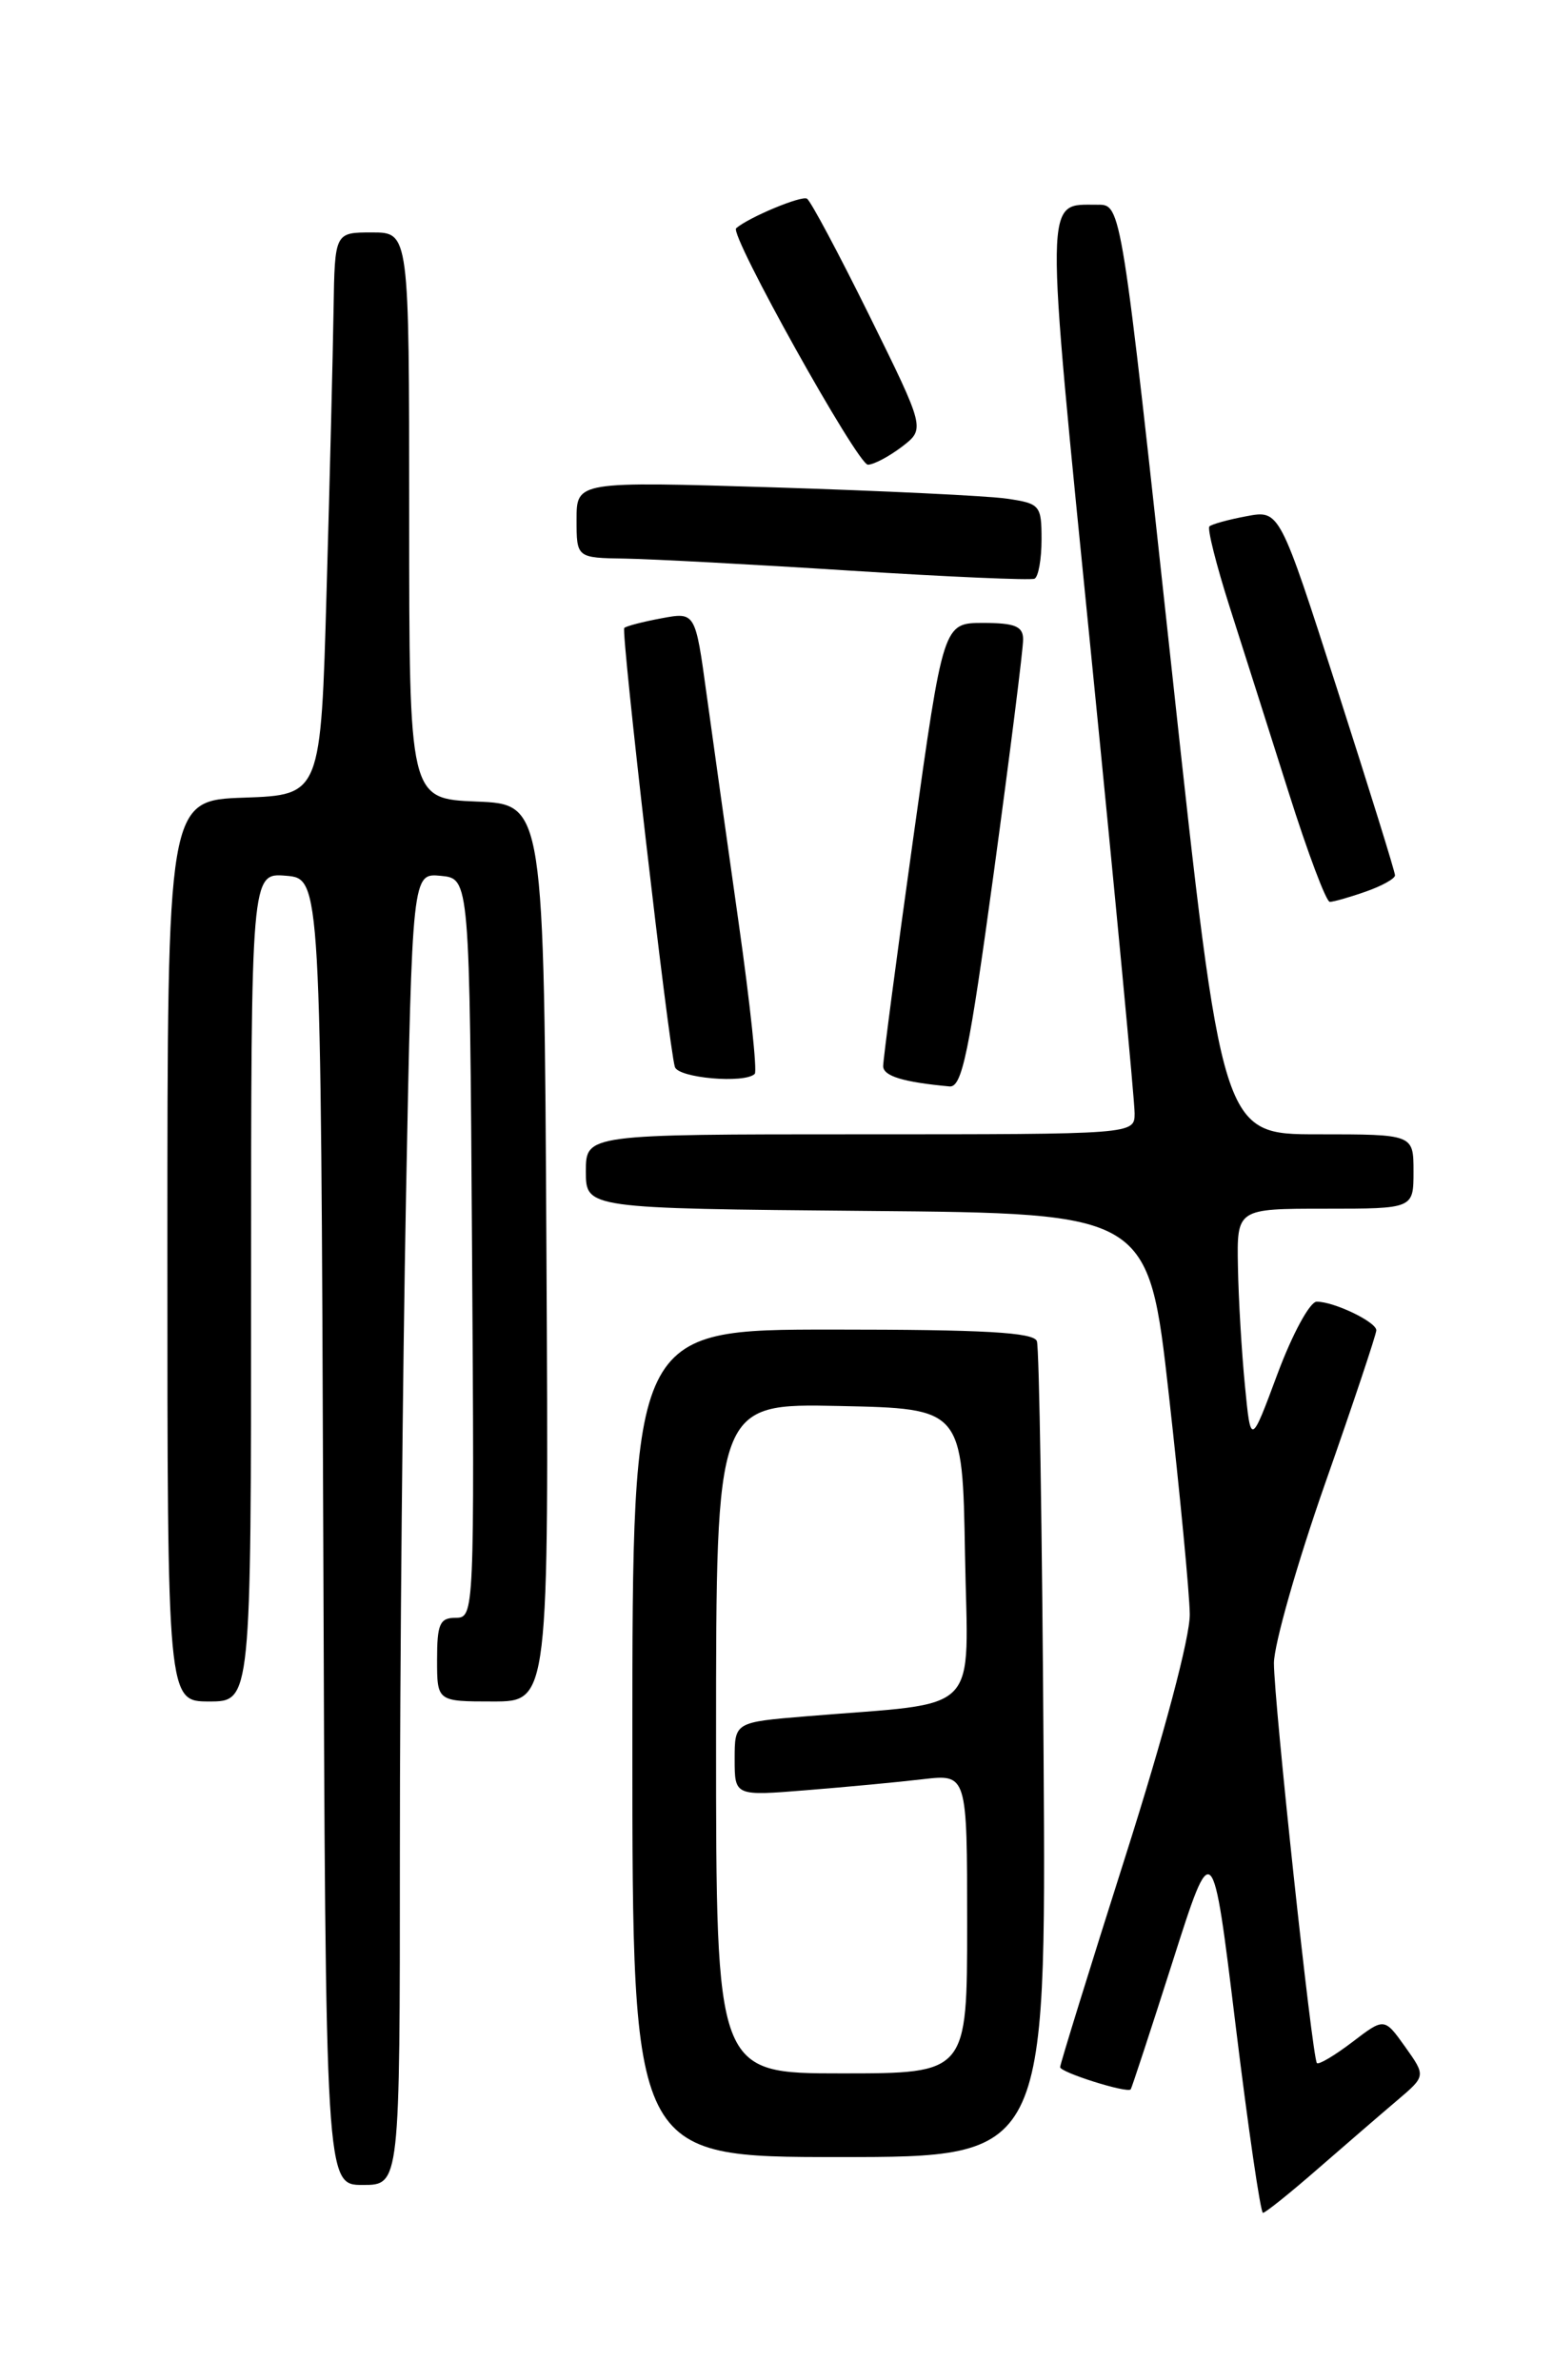 <?xml version="1.0" encoding="UTF-8" standalone="no"?>
<!DOCTYPE svg PUBLIC "-//W3C//DTD SVG 1.1//EN" "http://www.w3.org/Graphics/SVG/1.1/DTD/svg11.dtd" >
<svg xmlns="http://www.w3.org/2000/svg" xmlns:xlink="http://www.w3.org/1999/xlink" version="1.1" viewBox="0 0 167 256">
 <g >
 <path fill="currentColor"
d=" M 141.73 233.25 C 144.73 230.64 148.56 227.33 150.26 225.89 C 153.33 223.28 153.33 223.28 151.10 220.14 C 148.86 217.00 148.86 217.00 145.41 219.64 C 143.50 221.09 141.80 222.10 141.61 221.89 C 141.10 221.29 136.99 182.99 136.99 178.87 C 137.00 176.87 139.47 168.18 142.50 159.54 C 145.53 150.91 148.00 143.50 148.00 143.08 C 148.00 142.18 143.47 140.00 141.59 140.00 C 140.86 140.00 138.98 143.46 137.38 147.75 C 134.50 155.50 134.50 155.50 133.87 149.00 C 133.52 145.43 133.18 139.69 133.12 136.25 C 133.00 130.00 133.00 130.00 142.50 130.00 C 152.00 130.00 152.00 130.00 152.00 126.00 C 152.00 122.00 152.00 122.00 141.71 122.00 C 131.42 122.00 131.42 122.00 126.00 72.00 C 120.58 22.00 120.58 22.00 118.04 22.02 C 112.27 22.05 112.30 19.96 117.36 70.66 C 119.93 96.42 122.02 118.51 122.01 119.75 C 122.00 122.00 122.00 122.00 92.50 122.00 C 63.00 122.00 63.00 122.00 63.00 125.99 C 63.00 129.97 63.00 129.97 93.25 130.24 C 123.50 130.50 123.50 130.50 125.69 150.00 C 126.89 160.72 127.91 171.34 127.94 173.60 C 127.98 176.05 125.19 186.54 121.00 199.72 C 117.15 211.83 114.00 222.01 114.00 222.33 C 114.00 222.89 121.19 225.16 121.59 224.72 C 121.69 224.60 123.72 218.43 126.09 211.00 C 130.39 197.50 130.39 197.50 132.86 217.75 C 134.22 228.89 135.55 238.00 135.81 238.00 C 136.07 238.00 138.74 235.86 141.73 233.25 Z  M 43.00 199.16 C 43.00 179.45 43.30 147.71 43.66 128.61 C 44.33 93.90 44.33 93.90 47.41 94.20 C 50.50 94.50 50.50 94.50 50.76 134.25 C 51.02 173.50 51.00 174.00 49.01 174.00 C 47.29 174.00 47.00 174.66 47.00 178.50 C 47.00 183.00 47.00 183.00 53.01 183.00 C 59.02 183.00 59.02 183.00 58.76 134.75 C 58.50 86.50 58.50 86.50 51.25 86.21 C 44.00 85.91 44.00 85.91 44.00 55.46 C 44.00 25.00 44.00 25.00 40.00 25.00 C 36.00 25.00 36.00 25.00 35.87 33.25 C 35.80 37.79 35.47 51.40 35.12 63.50 C 34.50 85.50 34.50 85.50 26.25 85.79 C 18.00 86.08 18.00 86.08 18.00 134.54 C 18.00 183.00 18.00 183.00 22.50 183.00 C 27.00 183.00 27.00 183.00 27.00 138.44 C 27.00 93.88 27.00 93.88 30.75 94.19 C 34.50 94.50 34.50 94.50 34.76 164.75 C 35.01 235.00 35.01 235.00 39.01 235.00 C 43.00 235.00 43.00 235.00 43.00 199.16 Z  M 112.22 188.75 C 112.07 164.96 111.75 144.94 111.50 144.25 C 111.17 143.30 105.85 143.00 89.53 143.00 C 68.00 143.00 68.00 143.00 68.00 187.50 C 68.00 232.00 68.00 232.00 90.25 232.00 C 112.50 232.00 112.50 232.00 112.22 188.75 Z  M 106.88 93.75 C 108.62 80.96 110.04 69.71 110.02 68.75 C 110.01 67.36 109.12 67.00 105.72 67.00 C 101.44 67.00 101.44 67.00 98.19 90.25 C 96.40 103.04 94.96 114.03 94.97 114.68 C 95.00 115.74 97.13 116.39 102.10 116.85 C 103.45 116.98 104.21 113.30 106.88 93.75 Z  M 81.16 115.50 C 81.44 115.23 80.66 107.92 79.43 99.25 C 78.20 90.59 76.65 79.52 75.98 74.66 C 74.77 65.82 74.77 65.82 71.13 66.50 C 69.14 66.87 67.33 67.34 67.13 67.54 C 66.76 67.91 71.89 112.43 72.57 114.75 C 72.92 115.95 80.09 116.57 81.16 115.50 Z  M 146.85 95.90 C 148.58 95.30 150.00 94.51 150.01 94.15 C 150.02 93.79 147.22 84.80 143.81 74.18 C 137.60 54.85 137.60 54.85 134.05 55.52 C 132.10 55.88 130.30 56.38 130.05 56.62 C 129.81 56.86 130.79 60.76 132.23 65.28 C 133.68 69.80 136.53 78.79 138.58 85.25 C 140.62 91.71 142.61 97.00 143.00 97.00 C 143.38 97.00 145.12 96.51 146.85 95.90 Z  M 112.00 58.03 C 112.00 54.34 111.84 54.15 108.25 53.63 C 106.19 53.33 94.94 52.79 83.25 52.42 C 62.00 51.77 62.00 51.77 62.00 55.88 C 62.00 60.00 62.00 60.00 67.25 60.08 C 70.14 60.13 81.05 60.71 91.50 61.38 C 101.95 62.04 110.84 62.43 111.25 62.24 C 111.66 62.04 112.00 60.15 112.00 58.03 Z  M 97.00 48.04 C 99.49 46.12 99.49 46.12 93.50 33.97 C 90.20 27.29 87.18 21.62 86.78 21.37 C 86.20 21.00 80.50 23.38 79.16 24.55 C 78.41 25.21 92.23 50.00 93.33 49.98 C 93.97 49.97 95.62 49.09 97.00 48.04 Z  M 77.00 186.97 C 77.00 150.94 77.00 150.94 90.25 151.22 C 103.50 151.50 103.50 151.50 103.77 167.15 C 104.08 184.81 105.84 183.01 86.75 184.59 C 79.00 185.23 79.00 185.23 79.00 189.20 C 79.00 193.17 79.00 193.17 86.75 192.54 C 91.01 192.20 96.64 191.67 99.25 191.36 C 104.00 190.81 104.00 190.81 104.00 206.91 C 104.00 223.00 104.00 223.00 90.50 223.00 C 77.00 223.00 77.00 223.00 77.00 186.97 Z "/>
</g>
</svg>